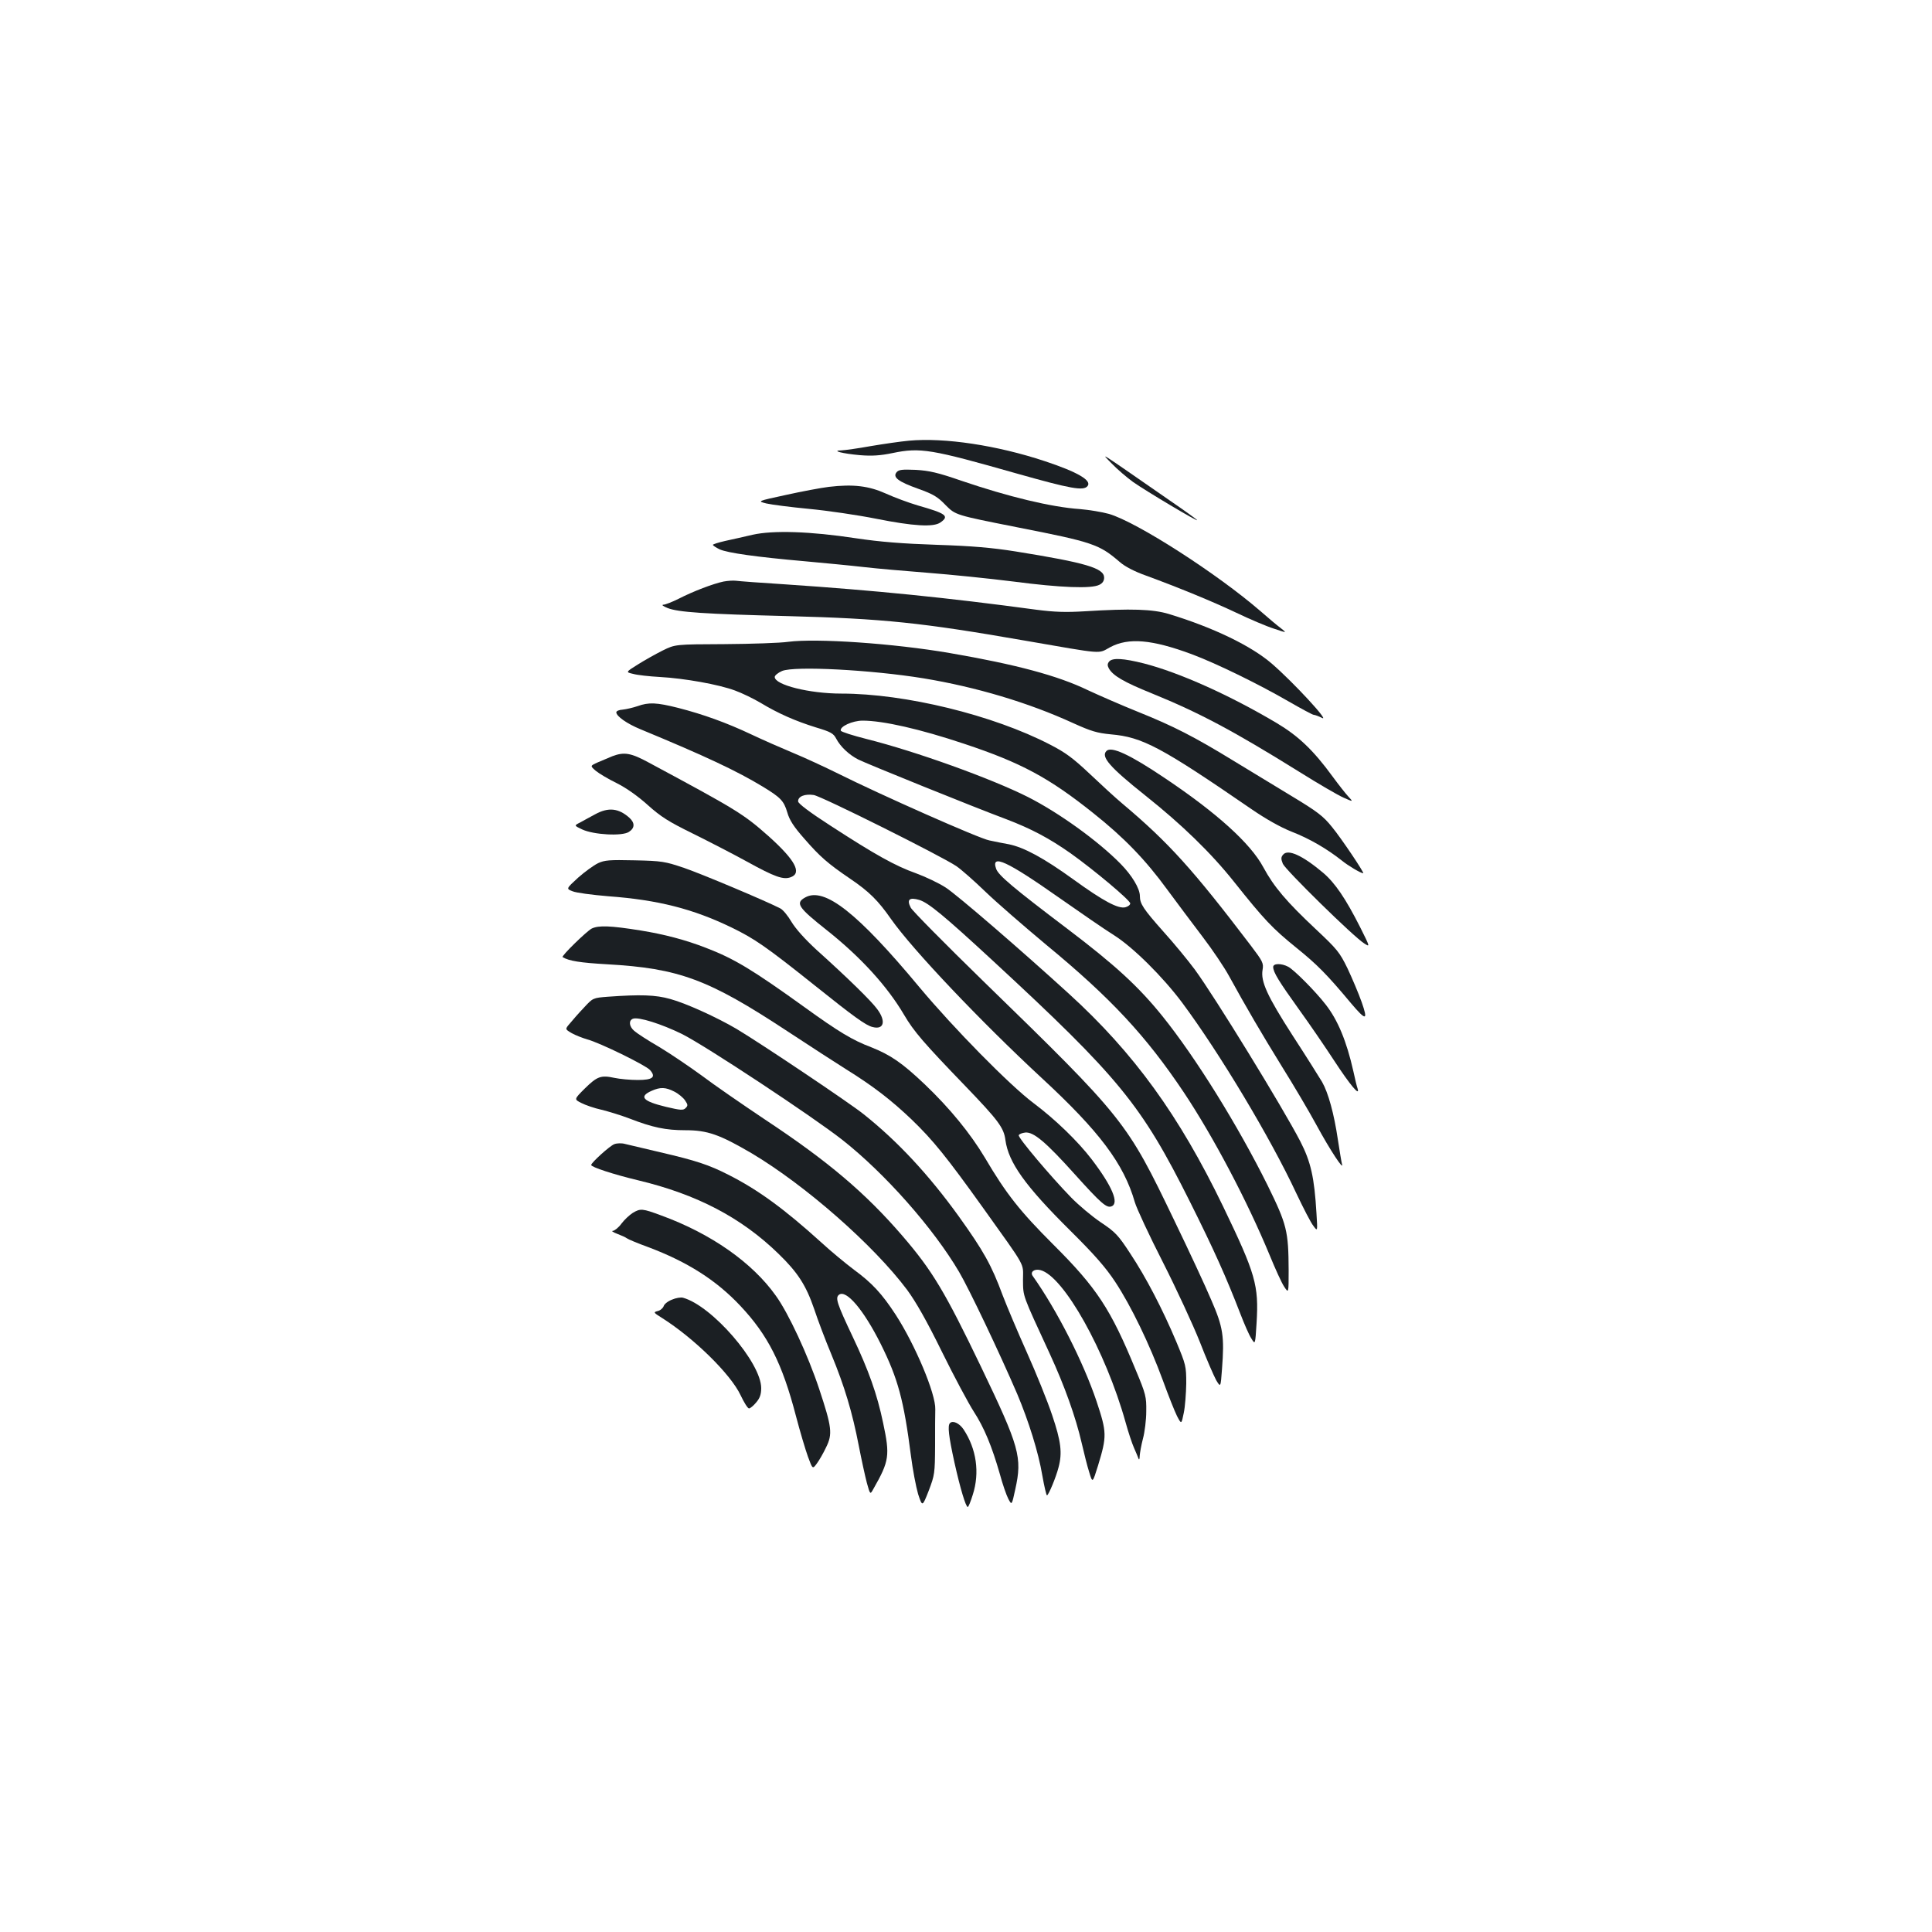 <?xml version="1.0" standalone="no"?>
<!DOCTYPE svg PUBLIC "-//W3C//DTD SVG 20010904//EN"
 "http://www.w3.org/TR/2001/REC-SVG-20010904/DTD/svg10.dtd">
<svg version="1.0" xmlns="http://www.w3.org/2000/svg"
 width="1000pt" height="1000pt" viewBox="0 0 1000 1000"
 preserveAspectRatio="xMidYMid meet">
<g transform="translate(0,1000) scale(0.1,-0.1)"
fill="#1b1f23" stroke="none">
<path d="M4705 7719 c-44 -4 -133 -17 -198 -28 -66 -12 -133 -21 -150 -22 -59
-1 4 -17 95 -25 62 -5 105 -2 168 11 144 30 200 20 643 -106 280 -79 345 -91
366 -65 24 29 -52 73 -221 129 -247 82 -519 123 -703 106z"/>
<path d="M5755 7600 c28 -29 77 -71 110 -95 67 -47 339 -209 331 -197 -2 4
-66 50 -142 102 -391 271 -355 248 -299 190z"/>
<path d="M4641 7556 c-22 -26 8 -49 112 -86 78 -28 100 -41 142 -85 51 -51 51
-51 369 -114 393 -77 425 -88 532 -180 26 -23 76 -49 135 -70 169 -62 342
-133 469 -193 69 -33 156 -70 194 -82 68 -23 68 -23 35 3 -19 14 -65 53 -104
87 -225 195 -641 462 -785 504 -36 10 -103 21 -150 25 -148 10 -371 64 -615
147 -121 42 -166 52 -235 56 -71 3 -88 1 -99 -12z"/>
<path d="M4290 7480 c-41 -5 -142 -24 -223 -42 -148 -32 -148 -32 -100 -44 26
-6 126 -19 221 -28 95 -9 252 -32 347 -51 191 -38 297 -45 333 -19 47 33 30
46 -118 88 -47 14 -120 41 -164 61 -89 40 -169 50 -296 35z"/>
<path d="M3895 7232 c-44 -10 -108 -25 -142 -32 -35 -8 -63 -17 -63 -20 0 -4
16 -14 34 -23 41 -19 192 -40 441 -62 99 -9 236 -22 305 -30 69 -8 220 -21
335 -30 116 -9 313 -29 440 -45 245 -32 404 -38 445 -17 17 8 25 21 25 37 0
49 -92 77 -460 136 -120 19 -222 28 -405 34 -178 6 -293 15 -420 34 -236 36
-429 42 -535 18z"/>
<path d="M3745 6990 c-53 -11 -156 -50 -232 -89 -34 -17 -70 -31 -80 -31 -10
-1 0 -8 22 -17 55 -22 190 -31 625 -42 494 -13 691 -34 1220 -126 422 -73 381
-70 446 -35 95 51 217 40 422 -36 126 -47 345 -154 499 -243 68 -39 127 -71
133 -71 6 0 25 -7 43 -16 42 -22 -147 183 -259 280 -107 93 -304 188 -534 258
-83 25 -194 29 -435 14 -100 -6 -157 -4 -250 8 -466 63 -836 100 -1295 131
-129 8 -246 17 -260 19 -14 2 -43 0 -65 -4z"/>
<path d="M4080 6678 c-41 -6 -190 -11 -330 -12 -255 -1 -255 -1 -320 -33 -36
-18 -93 -50 -128 -72 -64 -40 -64 -40 -25 -49 21 -6 83 -13 138 -16 128 -7
306 -39 389 -70 36 -13 96 -42 133 -64 91 -55 180 -94 286 -127 77 -23 91 -31
105 -58 22 -42 67 -84 114 -108 41 -21 602 -248 766 -309 131 -50 223 -99 334
-177 122 -87 308 -243 308 -259 0 -8 -11 -16 -25 -20 -37 -9 -113 31 -269 144
-155 112 -256 166 -334 182 -28 5 -74 14 -101 20 -51 9 -567 238 -781 345 -69
34 -174 83 -235 108 -60 25 -158 68 -217 96 -127 60 -249 104 -378 137 -111
28 -152 30 -210 9 -24 -8 -58 -16 -77 -18 -18 -1 -33 -7 -33 -14 0 -20 55 -59
126 -88 336 -139 499 -216 631 -296 94 -57 110 -74 128 -134 11 -39 33 -74 89
-137 80 -92 120 -127 236 -206 99 -67 145 -113 212 -209 111 -158 463 -529
778 -821 301 -278 427 -446 484 -645 9 -31 74 -171 145 -310 70 -138 156 -324
191 -412 34 -88 73 -177 85 -199 23 -38 23 -38 30 57 13 170 6 217 -55 357
-29 69 -115 254 -191 411 -248 516 -256 527 -992 1243 -197 192 -365 362 -373
378 -22 42 -7 55 44 40 47 -14 129 -82 377 -311 660 -610 773 -749 1024 -1251
125 -250 188 -391 261 -580 20 -52 45 -110 57 -128 20 -33 20 -33 27 80 12
196 -5 254 -173 603 -228 472 -461 794 -799 1102 -249 227 -578 511 -637 549
-35 23 -105 56 -154 74 -107 38 -211 96 -442 246 -107 69 -168 115 -168 126
-1 26 35 40 81 33 42 -7 659 -315 738 -368 25 -17 92 -76 150 -132 58 -56 200
-179 315 -275 335 -276 517 -472 713 -765 153 -230 327 -560 443 -840 29 -71
63 -146 76 -165 23 -35 23 -35 23 85 -1 204 -9 236 -109 440 -154 310 -371
660 -544 875 -124 154 -245 265 -493 453 -280 212 -356 276 -368 310 -28 79
55 41 328 -151 107 -75 233 -162 281 -192 99 -62 254 -216 354 -350 194 -261
457 -700 590 -985 37 -78 76 -154 89 -170 22 -30 22 -30 16 65 -11 186 -29
266 -84 373 -90 174 -445 752 -546 889 -34 46 -107 135 -164 198 -102 115
-120 142 -120 182 0 39 -41 107 -100 167 -117 119 -320 265 -480 346 -191 96
-580 236 -835 300 -71 18 -131 37 -133 43 -7 21 60 52 113 52 105 0 296 -43
526 -120 295 -98 439 -176 667 -358 160 -127 271 -242 384 -397 49 -66 130
-175 182 -243 52 -68 113 -159 137 -203 90 -164 169 -299 274 -469 60 -96 141
-233 180 -305 70 -129 143 -239 131 -200 -3 11 -12 67 -21 125 -20 136 -50
244 -82 300 -15 25 -82 132 -151 238 -134 208 -167 282 -157 342 6 35 1 44
-61 126 -299 393 -424 532 -664 734 -36 30 -112 100 -170 155 -86 81 -125 110
-205 151 -295 153 -750 264 -1080 264 -166 0 -345 45 -345 86 0 8 17 22 38 31
64 27 462 6 732 -38 273 -45 544 -126 775 -232 93 -42 123 -51 195 -58 163
-14 259 -65 729 -388 73 -50 147 -92 207 -116 93 -36 183 -89 259 -149 33 -27
99 -66 111 -66 8 0 -114 182 -162 240 -45 56 -75 79 -211 161 -87 53 -221 134
-298 181 -204 125 -312 180 -491 252 -87 35 -206 87 -264 114 -155 75 -372
133 -715 192 -291 50 -689 77 -835 58z"/>
<path d="M5741 6576 c-9 -11 -10 -20 -2 -35 21 -38 77 -71 223 -130 246 -100
424 -195 763 -406 99 -62 202 -122 230 -134 50 -22 50 -22 24 6 -14 15 -51 62
-81 103 -100 137 -177 210 -289 277 -244 145 -505 262 -688 309 -107 27 -163
30 -180 10z"/>
<path d="M5727 6113 c-30 -30 17 -84 203 -232 186 -148 338 -295 458 -446 156
-196 198 -240 320 -339 108 -87 159 -138 285 -289 78 -92 89 -91 55 6 -16 45
-49 123 -73 174 -41 84 -53 99 -166 205 -149 140 -215 217 -270 319 -66 123
-239 280 -509 461 -181 122 -278 167 -303 141z"/>
<path d="M3170 6086 c-19 -8 -53 -22 -76 -32 -40 -18 -40 -18 -10 -44 17 -14
66 -43 109 -64 48 -24 109 -67 160 -113 68 -61 108 -86 232 -147 83 -41 209
-106 280 -145 147 -81 190 -96 229 -81 58 22 20 90 -116 212 -130 115 -162
135 -620 381 -92 50 -127 56 -188 33z"/>
<path d="M3080 5785 c-25 -14 -60 -32 -77 -42 -32 -16 -32 -16 10 -36 60 -28
207 -36 242 -13 31 20 32 46 3 73 -56 50 -109 56 -178 18z"/>
<path d="M6641 5576 c-11 -13 -11 -22 -1 -47 14 -32 366 -378 421 -412 31 -20
31 -20 -21 84 -75 148 -129 228 -191 281 -108 91 -183 125 -208 94z"/>
<path d="M3095 5532 c-22 -11 -68 -44 -103 -75 -62 -57 -62 -57 -29 -70 18 -8
102 -19 186 -26 257 -19 437 -65 636 -161 120 -58 182 -101 430 -299 205 -164
267 -209 302 -217 58 -15 70 30 24 92 -30 42 -155 164 -314 307 -61 56 -109
110 -130 145 -18 31 -44 63 -58 70 -71 37 -408 179 -499 210 -98 33 -114 36
-255 39 -132 3 -155 1 -190 -15z"/>
<path d="M4168 5355 c-53 -29 -37 -52 112 -170 174 -138 312 -289 399 -437 51
-87 102 -146 321 -373 167 -174 196 -212 204 -276 16 -116 101 -236 336 -469
124 -123 183 -190 233 -266 81 -123 177 -321 246 -509 28 -77 61 -160 73 -184
23 -44 23 -44 35 15 7 32 12 101 13 153 0 90 -2 97 -51 215 -72 171 -158 336
-239 458 -62 95 -77 111 -152 161 -46 31 -115 89 -154 129 -107 110 -275 309
-271 322 2 6 17 12 34 14 43 4 106 -49 257 -217 135 -150 164 -175 189 -165
41 15 4 104 -103 244 -71 93 -188 206 -300 290 -124 93 -413 387 -591 600
-321 386 -492 520 -591 465z"/>
<path d="M3063 5194 c-27 -14 -159 -143 -151 -148 33 -20 91 -29 229 -37 374
-21 525 -77 935 -347 115 -76 252 -164 304 -197 140 -87 233 -159 339 -260
111 -107 181 -194 368 -455 230 -322 208 -283 208 -375 1 -88 -5 -71 139 -383
76 -165 134 -327 165 -462 12 -52 29 -120 39 -151 17 -56 17 -56 45 34 47 154
46 173 -7 333 -69 205 -206 474 -331 650 -14 20 8 38 40 30 120 -30 338 -419
441 -788 14 -51 34 -111 44 -133 10 -22 20 -47 23 -55 3 -8 6 -2 6 14 1 15 8
56 17 90 9 33 17 97 17 141 1 75 -2 89 -55 215 -129 314 -201 424 -426 648
-173 173 -243 261 -355 451 -75 125 -180 254 -311 379 -117 111 -177 152 -278
192 -95 36 -167 79 -344 207 -271 195 -364 251 -510 307 -108 42 -216 70 -339
90 -156 25 -216 27 -252 10z"/>
<path d="M6590 4995 c0 -27 29 -74 133 -219 55 -76 137 -196 182 -265 83 -127
135 -189 122 -146 -4 11 -14 52 -22 90 -35 156 -81 266 -143 345 -54 70 -164
180 -194 196 -36 19 -78 18 -78 -1z"/>
<path d="M3147 4841 c-78 -6 -78 -6 -125 -57 -26 -27 -58 -64 -72 -81 -26 -30
-26 -30 10 -51 20 -11 56 -25 80 -32 64 -17 301 -133 324 -158 33 -37 15 -52
-63 -52 -39 0 -93 5 -121 11 -70 15 -89 8 -154 -56 -55 -55 -55 -55 -17 -74
21 -11 68 -27 104 -35 37 -9 102 -29 144 -45 121 -47 189 -61 290 -61 115 0
177 -22 343 -119 279 -166 631 -475 805 -707 45 -61 102 -161 181 -322 63
-128 137 -266 164 -308 54 -83 94 -180 135 -323 14 -52 34 -110 44 -129 18
-34 18 -34 36 49 37 167 22 219 -177 634 -187 389 -252 498 -407 678 -192 223
-386 387 -711 602 -118 79 -266 181 -328 228 -63 46 -162 113 -220 148 -59 34
-117 72 -129 83 -27 23 -30 54 -7 63 28 11 148 -27 254 -79 122 -61 676 -427
830 -548 221 -174 471 -457 604 -683 53 -90 208 -416 301 -632 59 -140 110
-302 130 -422 10 -57 21 -103 24 -103 8 0 47 94 60 145 20 75 13 134 -33 270
-24 72 -83 218 -131 325 -48 107 -104 240 -125 295 -58 157 -99 230 -228 410
-155 215 -317 389 -492 528 -72 58 -530 365 -657 441 -100 59 -262 133 -343
155 -77 22 -156 24 -323 12z m343 -491 c22 -11 47 -32 56 -46 15 -22 15 -27 3
-39 -12 -13 -26 -12 -102 6 -120 29 -142 53 -74 83 45 20 72 19 117 -4z"/>
<path d="M3180 4078 c-23 -8 -120 -96 -120 -108 0 -11 117 -49 242 -79 306
-73 536 -194 728 -381 100 -97 142 -163 184 -285 18 -55 58 -161 89 -235 69
-167 109 -302 142 -473 14 -72 33 -159 42 -193 17 -61 17 -61 34 -30 82 144
86 172 50 341 -31 149 -75 272 -157 445 -83 175 -91 202 -72 218 37 30 128
-77 217 -255 89 -179 119 -290 156 -578 9 -71 26 -160 37 -198 22 -67 22 -67
55 17 31 82 32 89 33 233 0 81 0 166 1 188 3 80 -104 334 -205 490 -71 109
-123 165 -216 233 -41 31 -118 94 -170 142 -191 173 -328 273 -481 350 -100
51 -167 73 -352 116 -83 20 -166 39 -182 43 -17 5 -42 4 -55 -1z"/>
<path d="M3275 3722 c-17 -11 -43 -35 -58 -55 -15 -21 -36 -37 -45 -38 -9 0 1
-7 22 -15 21 -8 44 -18 50 -23 6 -5 56 -26 111 -46 202 -76 351 -170 477 -304
143 -152 217 -298 288 -571 21 -80 49 -174 62 -210 24 -65 24 -65 46 -35 12
16 34 54 48 84 34 69 30 103 -36 302 -58 175 -159 392 -224 482 -122 172 -336
322 -594 416 -97 36 -107 37 -147 13z"/>
<path d="M3478 3273 c-21 -8 -40 -23 -43 -34 -4 -10 -17 -22 -31 -25 -23 -6
-22 -8 23 -36 166 -105 355 -291 406 -399 18 -38 37 -69 44 -69 6 0 23 14 37
31 19 22 26 42 26 74 0 132 -255 427 -405 468 -11 3 -37 -1 -57 -10z"/>
<path d="M4917 2634 c-13 -13 -7 -66 23 -203 30 -135 59 -231 69 -231 4 0 15
28 26 63 37 115 19 238 -48 339 -22 32 -55 47 -70 32z"/>
</g>
</svg>
